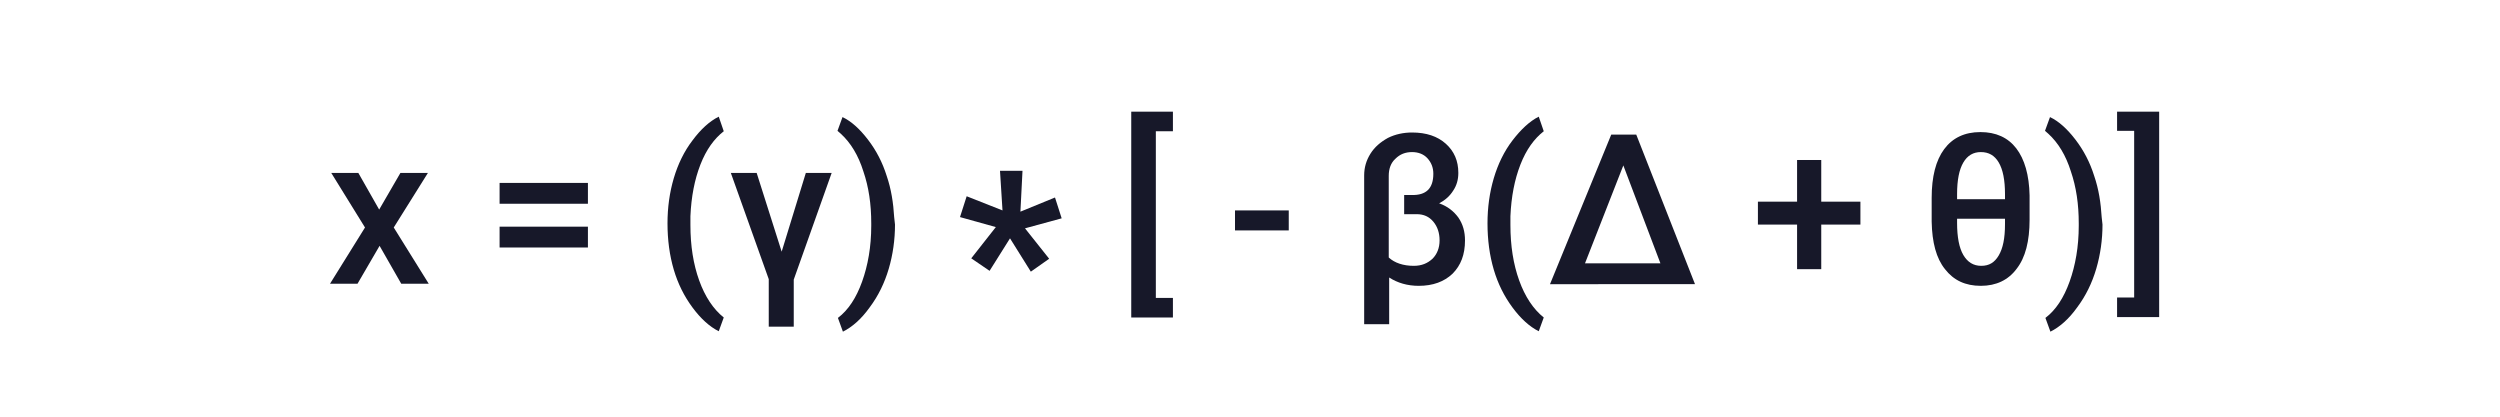 <?xml version="1.0" encoding="utf-8"?>
<!-- Generator: Adobe Illustrator 23.1.1, SVG Export Plug-In . SVG Version: 6.00 Build 0)  -->
<svg version="1.1" id="Capa_1" xmlns="http://www.w3.org/2000/svg" xmlns:xlink="http://www.w3.org/1999/xlink" x="0px" y="0px"
	 viewBox="0 0 600 100" style="enable-background:new 0 0 600 100;" xml:space="preserve">
<style type="text/css">
	.st0{enable-background:new    ;}
	.st1{fill:#171829;}
</style>
<g>
	<g>
		<g class="st0">
			<path class="st1" d="M91,50.3l5.1-8.8h6.6l-8.2,13.1l8.4,13.5h-6.6L91.1,59l-5.3,9.1h-6.6l8.4-13.5l-8.1-13.1H86L91,50.3z"/>
			<path class="st1" d="M141.1,48.9h-21.2v-5h21.2V48.9z M141.1,59.4h-21.2v-5h21.2V59.4z"/>
			<path class="st1" d="M160.2,53.6c0-3.8,0.5-7.4,1.5-10.8c1-3.4,2.5-6.5,4.5-9.1c2-2.7,4.1-4.6,6.3-5.7l1.2,3.5
				c-2.3,1.8-4.2,4.4-5.6,8c-1.4,3.6-2.2,7.7-2.4,12.4l0,2.1c0,5,0.7,9.4,2.1,13.3c1.4,3.9,3.4,6.9,5.9,8.9l-1.2,3.3
				c-2.2-1.1-4.3-3-6.3-5.7c-2-2.7-3.5-5.7-4.5-9.1C160.7,61.3,160.2,57.6,160.2,53.6z"/>
			<path class="st1" d="M187.6,60.4l5.8-18.9h6.2l-9.1,25.6v11.3h-6V67l-9.1-25.5h6.2L187.6,60.4z"/>
			<path class="st1" d="M214.8,53.9c0,3.6-0.5,7.2-1.5,10.6c-1,3.4-2.5,6.5-4.6,9.3c-2,2.8-4.2,4.7-6.4,5.8l-1.2-3.3
				c2.5-1.9,4.4-4.8,5.8-8.7c1.4-3.9,2.2-8.4,2.2-13.4v-0.6c0-4.6-0.6-8.7-1.9-12.5c-1.2-3.8-3-6.8-5.4-9l-0.8-0.7l1.2-3.3
				c2.1,1,4.1,2.8,6.1,5.4c2,2.6,3.5,5.5,4.5,8.7c1.1,3.2,1.6,6.5,1.8,9.9L214.8,53.9z"/>
			<path class="st1" d="M281.5,31.5h-4.1v40h4.1v4.7h-10V26.8h10V31.5z"/>
			<path class="st1" d="M309.3,55.3h-12.9v-4.8h12.9V55.3z"/>
			<path class="st1" d="M338.9,31.8c3.4,0,6.1,0.9,8.1,2.7c2,1.8,3,4.1,3,7c0,1.6-0.4,3-1.2,4.2c-0.8,1.3-1.9,2.3-3.4,3.1
				c2,0.7,3.5,1.9,4.6,3.4c1.1,1.6,1.6,3.4,1.6,5.5c0,3.4-1,6-3,8c-2,1.9-4.7,2.9-8.1,2.9c-2.7,0-5.1-0.7-7.1-2v11.2h-6V42.1
				c0-1.9,0.5-3.6,1.5-5.2c1-1.6,2.4-2.8,4.2-3.8C334.9,32.2,336.9,31.8,338.9,31.8z M344,41.7c0-1.5-0.5-2.7-1.4-3.7
				c-0.9-1-2.2-1.5-3.7-1.5c-1.6,0-2.9,0.5-4,1.6c-1.1,1-1.6,2.4-1.6,4.1v19.6c1.4,1.3,3.5,2,6,2c1.9,0,3.3-0.6,4.5-1.7
				c1.1-1.1,1.7-2.6,1.7-4.4c0-1.8-0.5-3.3-1.5-4.5c-1-1.2-2.3-1.8-4-1.8h-3v-4.6h1.8C342.3,46.9,344,45.2,344,41.7z"/>
			<path class="st1" d="M357,53.6c0-3.8,0.5-7.4,1.5-10.8c1-3.4,2.5-6.5,4.5-9.1s4.1-4.6,6.3-5.7l1.2,3.5c-2.3,1.8-4.2,4.4-5.6,8
				c-1.4,3.6-2.2,7.7-2.4,12.4l0,2.1c0,5,0.7,9.4,2.1,13.3c1.4,3.9,3.4,6.9,5.9,8.9l-1.2,3.3c-2.2-1.1-4.3-3-6.3-5.7
				c-2-2.7-3.5-5.7-4.5-9.1C357.5,61.3,357,57.6,357,53.6z"/>
			<path class="st1" d="M386.7,32.3h6l14.1,35.9H372L386.7,32.3z M380.4,63.2h18.1l-8.9-23.5L380.4,63.2z"/>
			<path class="st1" d="M437.1,48.4h9.4v5.5h-9.4v10.7h-5.8V53.9h-9.4v-5.5h9.4v-10h5.8V48.4z"/>
			<path class="st1" d="M487.1,52.7c0,5.2-1,9.1-3.1,11.8c-2,2.7-4.9,4.1-8.6,4.1c-3.7,0-6.5-1.3-8.6-4c-2.1-2.6-3.1-6.4-3.2-11.4
				v-5.7c0-5.1,1-9,3-11.7c2-2.7,4.9-4.1,8.7-4.1c3.7,0,6.6,1.3,8.6,3.9c2,2.6,3.1,6.4,3.2,11.3V52.7z M469.7,47.8h11.5v-1.2
				c0-3.4-0.5-5.9-1.5-7.6c-1-1.7-2.4-2.5-4.3-2.5c-1.8,0-3.2,0.8-4.2,2.5s-1.5,4.2-1.5,7.6V47.8z M481.2,52.5h-11.5v1
				c0,3.4,0.5,6,1.5,7.7s2.4,2.6,4.3,2.6s3.2-0.8,4.2-2.5c1-1.7,1.5-4.1,1.5-7.5V52.5z"/>
			<path class="st1" d="M504.6,53.9c0,3.6-0.5,7.2-1.5,10.6c-1,3.4-2.5,6.5-4.6,9.3c-2,2.8-4.2,4.7-6.4,5.8l-1.2-3.3
				c2.5-1.9,4.4-4.8,5.8-8.7c1.4-3.9,2.2-8.4,2.2-13.4v-0.6c0-4.6-0.6-8.7-1.9-12.5c-1.2-3.8-3-6.8-5.4-9l-0.8-0.7l1.2-3.3
				c2.1,1,4.1,2.8,6.1,5.4c2,2.6,3.5,5.5,4.5,8.7c1.1,3.2,1.6,6.5,1.8,9.9L504.6,53.9z"/>
			<path class="st1" d="M508.1,26.8h10.1v49.3h-10.1v-4.7h4.1v-40h-4.1V26.8z"/>
		</g>
	</g>
	<g class="st0">
		<path class="st1" d="M239,54.5l-8.6-2.4l1.6-5l8.6,3.4L240,41h5.4l-0.5,9.8l8.3-3.4l1.6,5l-8.8,2.4l5.8,7.3l-4.4,3.1l-5-8
			l-4.9,7.8l-4.4-3L239,54.5z"/>
	</g>
</g>
</svg>
